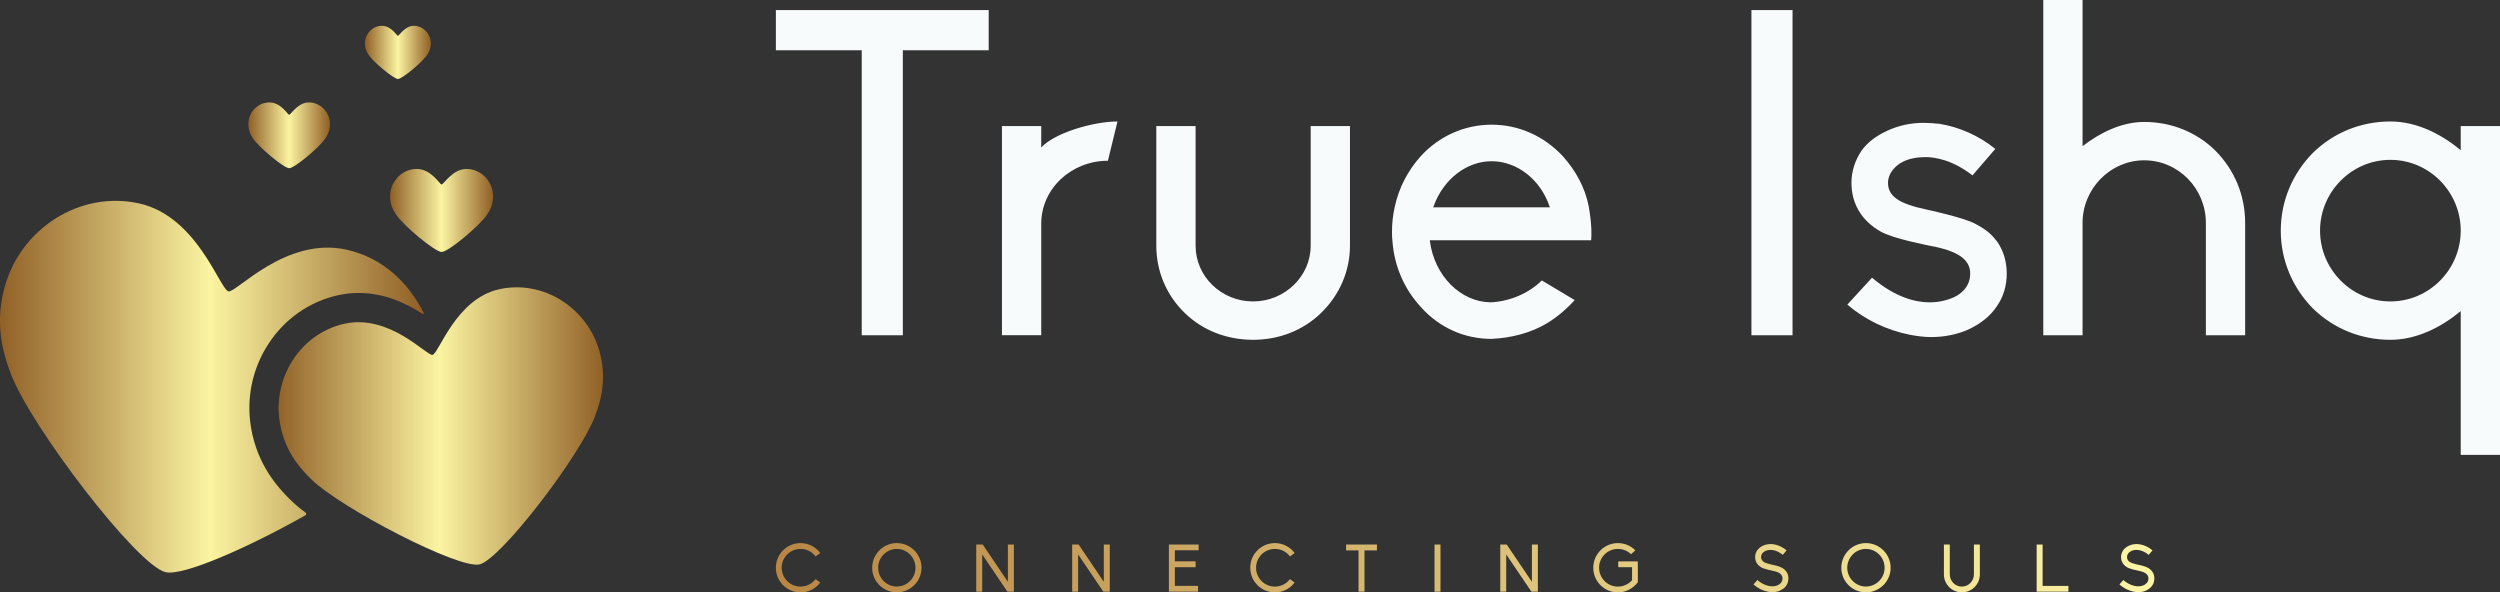 <svg width="290" height="68.725" viewBox="0 0 290 68.725" class="css-1j8o68f"><rect x="0" y="0" width="290" height="68.725" fill="#333333" stroke="none"/><defs id="SvgjsDefs1320"><linearGradient id="SvgjsLinearGradient1327"><stop id="SvgjsStop1328" stop-color="#8f5e25" offset="0"></stop><stop id="SvgjsStop1329" stop-color="#fbf4a1" offset="0.5"></stop><stop id="SvgjsStop1330" stop-color="#8f5e25" offset="1"></stop></linearGradient><linearGradient id="SvgjsLinearGradient1331"><stop id="SvgjsStop1332" stop-color="#b88746" offset="0"></stop><stop id="SvgjsStop1333" stop-color="#fdf5a6" offset="1"></stop></linearGradient></defs><g id="SvgjsG1321" featurekey="LwVBM5-0" transform="matrix(0.804,0,0,0.804,-5.797,-6.152)" fill="url(#SvgjsLinearGradient1327)"><g xmlns="http://www.w3.org/2000/svg"><g><path d="M48.934,31.92c0.781,0,4.377-3.021,5.213-4.293c0.416-0.633,0.711-1.326,0.662-2.242    c-0.088-1.619-1.411-2.956-3.033-2.956c-1.595,0-2.607,1.78-2.846,1.78c-0.211,0-1.182-1.78-2.848-1.78    c-1.621,0-2.945,1.337-3.032,2.956c-0.049,0.916,0.245,1.611,0.661,2.242C44.541,28.887,48.172,31.92,48.934,31.92z"></path><path d="M63.5,35.759c-0.063,1.153,0.311,2.033,0.835,2.828c1.048,1.59,5.63,5.418,6.593,5.418c0.984,0,5.524-3.813,6.579-5.418    c0.526-0.799,0.897-1.675,0.835-2.828c-0.109-2.046-1.779-3.732-3.827-3.732c-2.013,0-3.292,2.244-3.594,2.244    c-0.265,0-1.489-2.244-3.595-2.244C65.28,32.026,63.609,33.713,63.5,35.759z"></path><path d="M64.621,19.046c0.631,0,3.539-2.442,4.214-3.469c0.336-0.513,0.573-1.073,0.534-1.813    c-0.07-1.309-1.141-2.388-2.451-2.388c-1.289,0-2.107,1.437-2.301,1.437c-0.17,0-0.954-1.437-2.303-1.437    c-1.31,0-2.38,1.079-2.449,2.388c-0.04,0.74,0.197,1.303,0.533,1.813C61.07,16.594,64.004,19.046,64.621,19.046z"></path><path d="M93.697,58.331c-1.756-6.274-8.115-10.362-14.475-8.944c-6.257,1.395-8.672,9.254-9.61,9.464    c-0.821,0.183-6.183-5.942-12.721-4.487c-6.358,1.42-10.383,7.82-9.307,14.245c0.608,3.63,2.373,6.103,4.554,8.213    c4.355,4.215,21.242,12.935,24.235,12.267c3.058-0.682,14.522-15.676,16.688-21.389C94.143,64.852,94.689,61.875,93.697,58.331z"></path><path d="M49.204,79.854c-2.057-1.988-4.894-5.247-5.781-10.548c-0.698-4.168,0.183-8.426,2.482-11.986    c2.349-3.638,5.925-6.15,10.068-7.073c0.97-0.217,1.966-0.327,2.962-0.327c3.846,0,6.859,1.503,9.166,2.974    c0.176,0.107,0.289,0.002,0.256-0.068c-2.238-4.463-5.984-8.003-11.129-9.15c-8.762-1.951-15.946,6.26-17.048,6.013    c-1.258-0.28-4.495-10.813-12.879-12.683c-8.522-1.899-17.047,3.579-19.399,11.986c-1.329,4.751-0.596,8.738,0.852,12.556    c2.902,7.656,18.268,27.75,22.365,28.662c2.52,0.563,11.727-3.467,20.127-8.196c0.203-0.14,0.18-0.309,0.047-0.406    C50.443,80.98,49.826,80.456,49.204,79.854z"></path></g></g></g><g id="SvgjsG1322" featurekey="YhTCwJ-0" transform="matrix(2.649,0,0,2.649,88.57,-14.093)" fill="#f7fbfc"><path d="M4.3 20 l0 -12.48 l-3.76 0 l0 -1.76 l9.32 0 l0 1.76 l-3.76 0 l0 12.48 l-1.8 0 z M12.16 10.84 l0 0.94 c0.58 -0.64 2.28 -1.14 3.34 -1.14 l-0.42 1.72 c-1.6 0 -2.92 1.22 -2.92 2.76 l0 4.88 l-1.72 0 l0 -9.16 l1.72 0 z M18.44 19.02 c-0.8 -0.78 -1.24 -1.82 -1.24 -2.94 l0 -5.24 l1.72 0 l0 5.24 c0 1.34 1.12 2.44 2.52 2.44 c1.38 0 2.52 -1.1 2.52 -2.44 l0 -5.24 l1.72 0 l0 5.24 c0 1.12 -0.46 2.16 -1.26 2.94 s-1.86 1.18 -2.98 1.18 c-1.14 0 -2.2 -0.4 -3 -1.18 z M36.14 14.38 c0.14 0.82 0.12 1.28 0.1 1.46 l-7.06 0 l0 0.04 c0.2 1.52 1.34 2.66 2.66 2.68 c0.82 -0.04 1.66 -0.38 2.24 -0.96 l1.44 0.86 c-0.36 0.4 -0.76 0.74 -1.22 1.02 c-0.7 0.42 -1.56 0.64 -2.42 0.68 c-1.2 0 -2.3 -0.5 -3.1 -1.4 c-0.72 -0.78 -1.16 -1.78 -1.24 -2.88 c-0.02 -0.14 -0.02 -0.28 -0.02 -0.42 c0 -0.36 0.04 -0.72 0.12 -1.08 c0.18 -0.84 0.58 -1.6 1.14 -2.22 c0.8 -0.88 1.92 -1.38 3.1 -1.38 c1.2 0 2.3 0.5 3.12 1.38 c0.56 0.62 0.98 1.38 1.14 2.22 z M29.32 14.4 l5.12 0 l-0.02 -0.04 c-0.4 -1.18 -1.42 -1.98 -2.54 -1.98 c-1.1 0 -2.12 0.8 -2.54 1.98 z M43.26 20 l0 -14.24 l1.8 0 l0 14.24 l-1.8 0 z M54.02 15.9 c0.28 0.4 0.42 0.88 0.42 1.4 s-0.14 1.02 -0.44 1.44 c-0.28 0.42 -0.68 0.74 -1.22 1 c-0.48 0.22 -1.06 0.34 -1.64 0.34 c-0.32 0 -0.62 -0.04 -0.94 -0.1 c-1 -0.2 -1.94 -0.64 -2.74 -1.32 l1.08 -1.18 c1.06 0.9 1.96 1.08 2.52 1.08 c0.38 0 0.74 -0.08 1.06 -0.22 c0.26 -0.12 0.72 -0.42 0.72 -1.04 s-0.54 -1 -1.78 -1.22 c-0.06 -0.02 -1.58 -0.3 -2.14 -0.62 c-0.84 -0.48 -1.28 -1.22 -1.28 -2.14 c0 -0.5 0.16 -0.98 0.44 -1.4 c0.26 -0.36 0.62 -0.64 1.14 -0.88 c0.48 -0.22 1 -0.34 1.58 -0.34 c0.22 0 0.46 0.02 0.68 0.04 c0.88 0.14 1.74 0.52 2.46 1.1 l-1 1.16 c-0.9 -0.7 -1.68 -0.8 -2.06 -0.8 c-0.36 0 -0.7 0.06 -0.98 0.2 c-0.4 0.2 -0.66 0.56 -0.66 0.92 c0 0.6 0.48 0.92 1.7 1.18 c0.02 0 1.66 0.36 2.12 0.62 c0.54 0.28 0.74 0.5 0.96 0.78 z M63.6 11.94 c0.82 0.84 1.28 1.94 1.28 3.14 l0 4.92 l-1.72 0 l0 -4.92 c0 -1.5 -1.2 -2.74 -2.7 -2.74 c-1.48 0 -2.7 1.24 -2.7 2.74 l0 4.92 l-1.72 0 l0 -14.68 l1.72 0 l0 6.4 c0.78 -0.6 1.72 -1.06 2.7 -1.06 c1.18 0 2.3 0.44 3.14 1.28 z M74.32 11.9 l0 -1.06 l1.72 0 l0 14.4 l-1.72 0 l0 -6.3 c-0.86 0.72 -1.94 1.26 -3.08 1.26 c-1.28 0 -2.48 -0.48 -3.4 -1.38 c-0.9 -0.92 -1.4 -2.12 -1.4 -3.4 s0.5 -2.48 1.4 -3.4 c0.92 -0.9 2.12 -1.38 3.4 -1.38 c1.14 0 2.22 0.54 3.08 1.26 z M71.24 18.52 c1.7 0 3.08 -1.4 3.08 -3.1 s-1.38 -3.1 -3.08 -3.1 s-3.08 1.4 -3.08 3.1 s1.38 3.1 3.08 3.1 z"></path></g><g id="SvgjsG1323" featurekey="duLK5n-0" transform="matrix(0.384,0,0,0.384,89.739,60.956)" fill="url(#SvgjsLinearGradient1331)"><path d="M8.14 18.46 c1.78 0 3.44 -0.82 4.54 -2.26 l1.4 1.04 c-1.42 1.9 -3.6 2.98 -5.94 2.98 c-4.12 0 -7.46 -3.34 -7.46 -7.46 c0 -4.1 3.34 -7.44 7.46 -7.44 c2.36 0 4.54 1.1 5.96 3 l-1.42 1.04 c-1.08 -1.46 -2.74 -2.28 -4.54 -2.28 c-3.16 0 -5.7 2.54 -5.7 5.68 c0 3.16 2.54 5.7 5.7 5.7 z M37.216 5.32 c4.1 0 7.46 3.34 7.46 7.46 c0 4.1 -3.36 7.42 -7.46 7.42 s-7.44 -3.32 -7.44 -7.42 c0 -4.12 3.34 -7.46 7.44 -7.46 z M37.216 18.44 c3.12 0 5.64 -2.56 5.64 -5.66 c0 -3.12 -2.52 -5.7 -5.64 -5.7 s-5.64 2.58 -5.64 5.7 c0 3.1 2.52 5.66 5.64 5.66 z M70.632 20 l-7.62 -11.26 l0 11.26 l-1.8 0 l0 -14.24 l1.96 0 l7.6 11.26 l0 -11.26 l1.8 0 l0 14.24 l-1.94 0 z M99.608 20 l-7.62 -11.26 l0 11.26 l-1.8 0 l0 -14.24 l1.96 0 l7.6 11.26 l0 -11.26 l1.8 0 l0 14.24 l-1.94 0 z M119.404 20 l0 -14.24 l9 0 l0 1.72 l-7.2 0 l0 3.34 l6.28 0 l0 1.78 l-6.28 0 l0 5.64 l7.02 0 l0 1.76 l-8.82 0 z M151.44 18.46 c1.78 0 3.44 -0.82 4.54 -2.26 l1.4 1.04 c-1.42 1.9 -3.6 2.98 -5.94 2.98 c-4.12 0 -7.46 -3.34 -7.46 -7.46 c0 -4.1 3.34 -7.44 7.46 -7.44 c2.36 0 4.54 1.1 5.96 3 l-1.42 1.04 c-1.08 -1.46 -2.74 -2.28 -4.54 -2.28 c-3.16 0 -5.7 2.54 -5.7 5.68 c0 3.16 2.54 5.7 5.7 5.7 z M176.696 20 l0 -12.48 l-3.76 0 l0 -1.76 l9.32 0 l0 1.76 l-3.76 0 l0 12.48 l-1.8 0 z M199.652 20 l0 -14.24 l1.8 0 l0 14.24 l-1.8 0 z M228.928 20 l-7.62 -11.26 l0 11.26 l-1.8 0 l0 -14.24 l1.96 0 l7.6 11.26 l0 -11.26 l1.8 0 l0 14.24 l-1.94 0 z M255.144 10.84 l5.92 0 l0 6.3 c-1.42 1.9 -3.66 3.08 -6.02 3.08 c-4.1 0 -7.44 -3.34 -7.44 -7.46 c0 -4.1 3.34 -7.44 7.44 -7.44 c2.02 0 3.9 0.8 5.28 2.2 l-1.32 1.16 c-1.04 -1.04 -2.46 -1.6 -3.96 -1.6 c-3.14 0 -5.68 2.54 -5.68 5.68 c0 3.16 2.54 5.7 5.68 5.7 c1.66 0 3.18 -0.7 4.28 -1.92 l0 -3.94 l-4.18 0 l0 -1.76 z M301.676 20.14 c-0.48 0 -0.96 -0.06 -1.44 -0.16 c-1.48 -0.3 -2.94 -1.04 -4.24 -2.16 l1.18 -1.34 c1.06 0.92 2.24 1.54 3.42 1.78 c1 0.22 1.98 0.14 2.76 -0.22 c0.52 -0.24 1.42 -0.84 1.42 -2.06 c0 -1.5 -1.6 -2.04 -3.16 -2.34 c-0.14 -0.02 -2.38 -0.48 -3.28 -1 c-1.2 -0.72 -1.84 -1.8 -1.84 -3.12 c0 -0.74 0.24 -1.44 0.66 -2.06 c0.42 -0.56 1 -1.02 1.68 -1.34 c1 -0.48 2.18 -0.62 3.38 -0.42 c1.3 0.22 2.62 0.84 3.78 1.8 l-1.14 1.38 c-2.06 -1.7 -4.06 -1.74 -5.26 -1.18 c-0.82 0.38 -1.3 1.08 -1.3 1.8 c0 1.36 1.16 1.88 3 2.28 c0.76 0.18 2.34 0.44 3.28 0.98 c1.3 0.72 1.98 1.84 1.98 3.22 c0 0.82 -0.22 1.58 -0.68 2.24 c-0.42 0.6 -1.06 1.06 -1.78 1.42 c-0.76 0.38 -1.54 0.5 -2.42 0.5 z M329.972 5.32 c4.1 0 7.46 3.34 7.46 7.46 c0 4.1 -3.36 7.42 -7.46 7.42 s-7.44 -3.32 -7.44 -7.42 c0 -4.12 3.34 -7.46 7.44 -7.46 z M329.972 18.44 c3.12 0 5.64 -2.56 5.64 -5.66 c0 -3.12 -2.52 -5.7 -5.64 -5.7 s-5.64 2.58 -5.64 5.7 c0 3.1 2.52 5.66 5.64 5.66 z M362.588 5.76 l1.8 0 l0 9.02 c0 3 -2.44 5.42 -5.44 5.42 c-2.98 0 -5.42 -2.42 -5.42 -5.42 l0 -9.02 l1.78 0 l0 9.02 c0 2.02 1.64 3.68 3.64 3.68 c2.02 0 3.64 -1.66 3.64 -3.68 l0 -9.02 z M381.544 20 l0 -14.24 l1.8 0 l0 12.5 l7.8 0 l0 1.74 l-9.6 0 z M412.22 20.14 c-0.48 0 -0.96 -0.06 -1.44 -0.16 c-1.48 -0.3 -2.94 -1.04 -4.24 -2.16 l1.18 -1.34 c1.06 0.92 2.24 1.54 3.42 1.78 c1 0.22 1.98 0.14 2.76 -0.22 c0.52 -0.24 1.42 -0.84 1.42 -2.06 c0 -1.5 -1.6 -2.04 -3.16 -2.34 c-0.14 -0.02 -2.38 -0.48 -3.28 -1 c-1.2 -0.72 -1.84 -1.8 -1.84 -3.12 c0 -0.74 0.24 -1.44 0.66 -2.06 c0.42 -0.56 1 -1.02 1.68 -1.34 c1 -0.48 2.18 -0.62 3.38 -0.42 c1.3 0.22 2.62 0.84 3.78 1.8 l-1.14 1.38 c-2.06 -1.7 -4.06 -1.74 -5.26 -1.18 c-0.82 0.38 -1.3 1.08 -1.3 1.8 c0 1.36 1.16 1.88 3 2.28 c0.76 0.18 2.34 0.44 3.28 0.98 c1.3 0.72 1.98 1.84 1.98 3.22 c0 0.82 -0.22 1.58 -0.68 2.24 c-0.42 0.6 -1.06 1.06 -1.78 1.42 c-0.76 0.38 -1.54 0.5 -2.42 0.5 z"></path></g></svg>